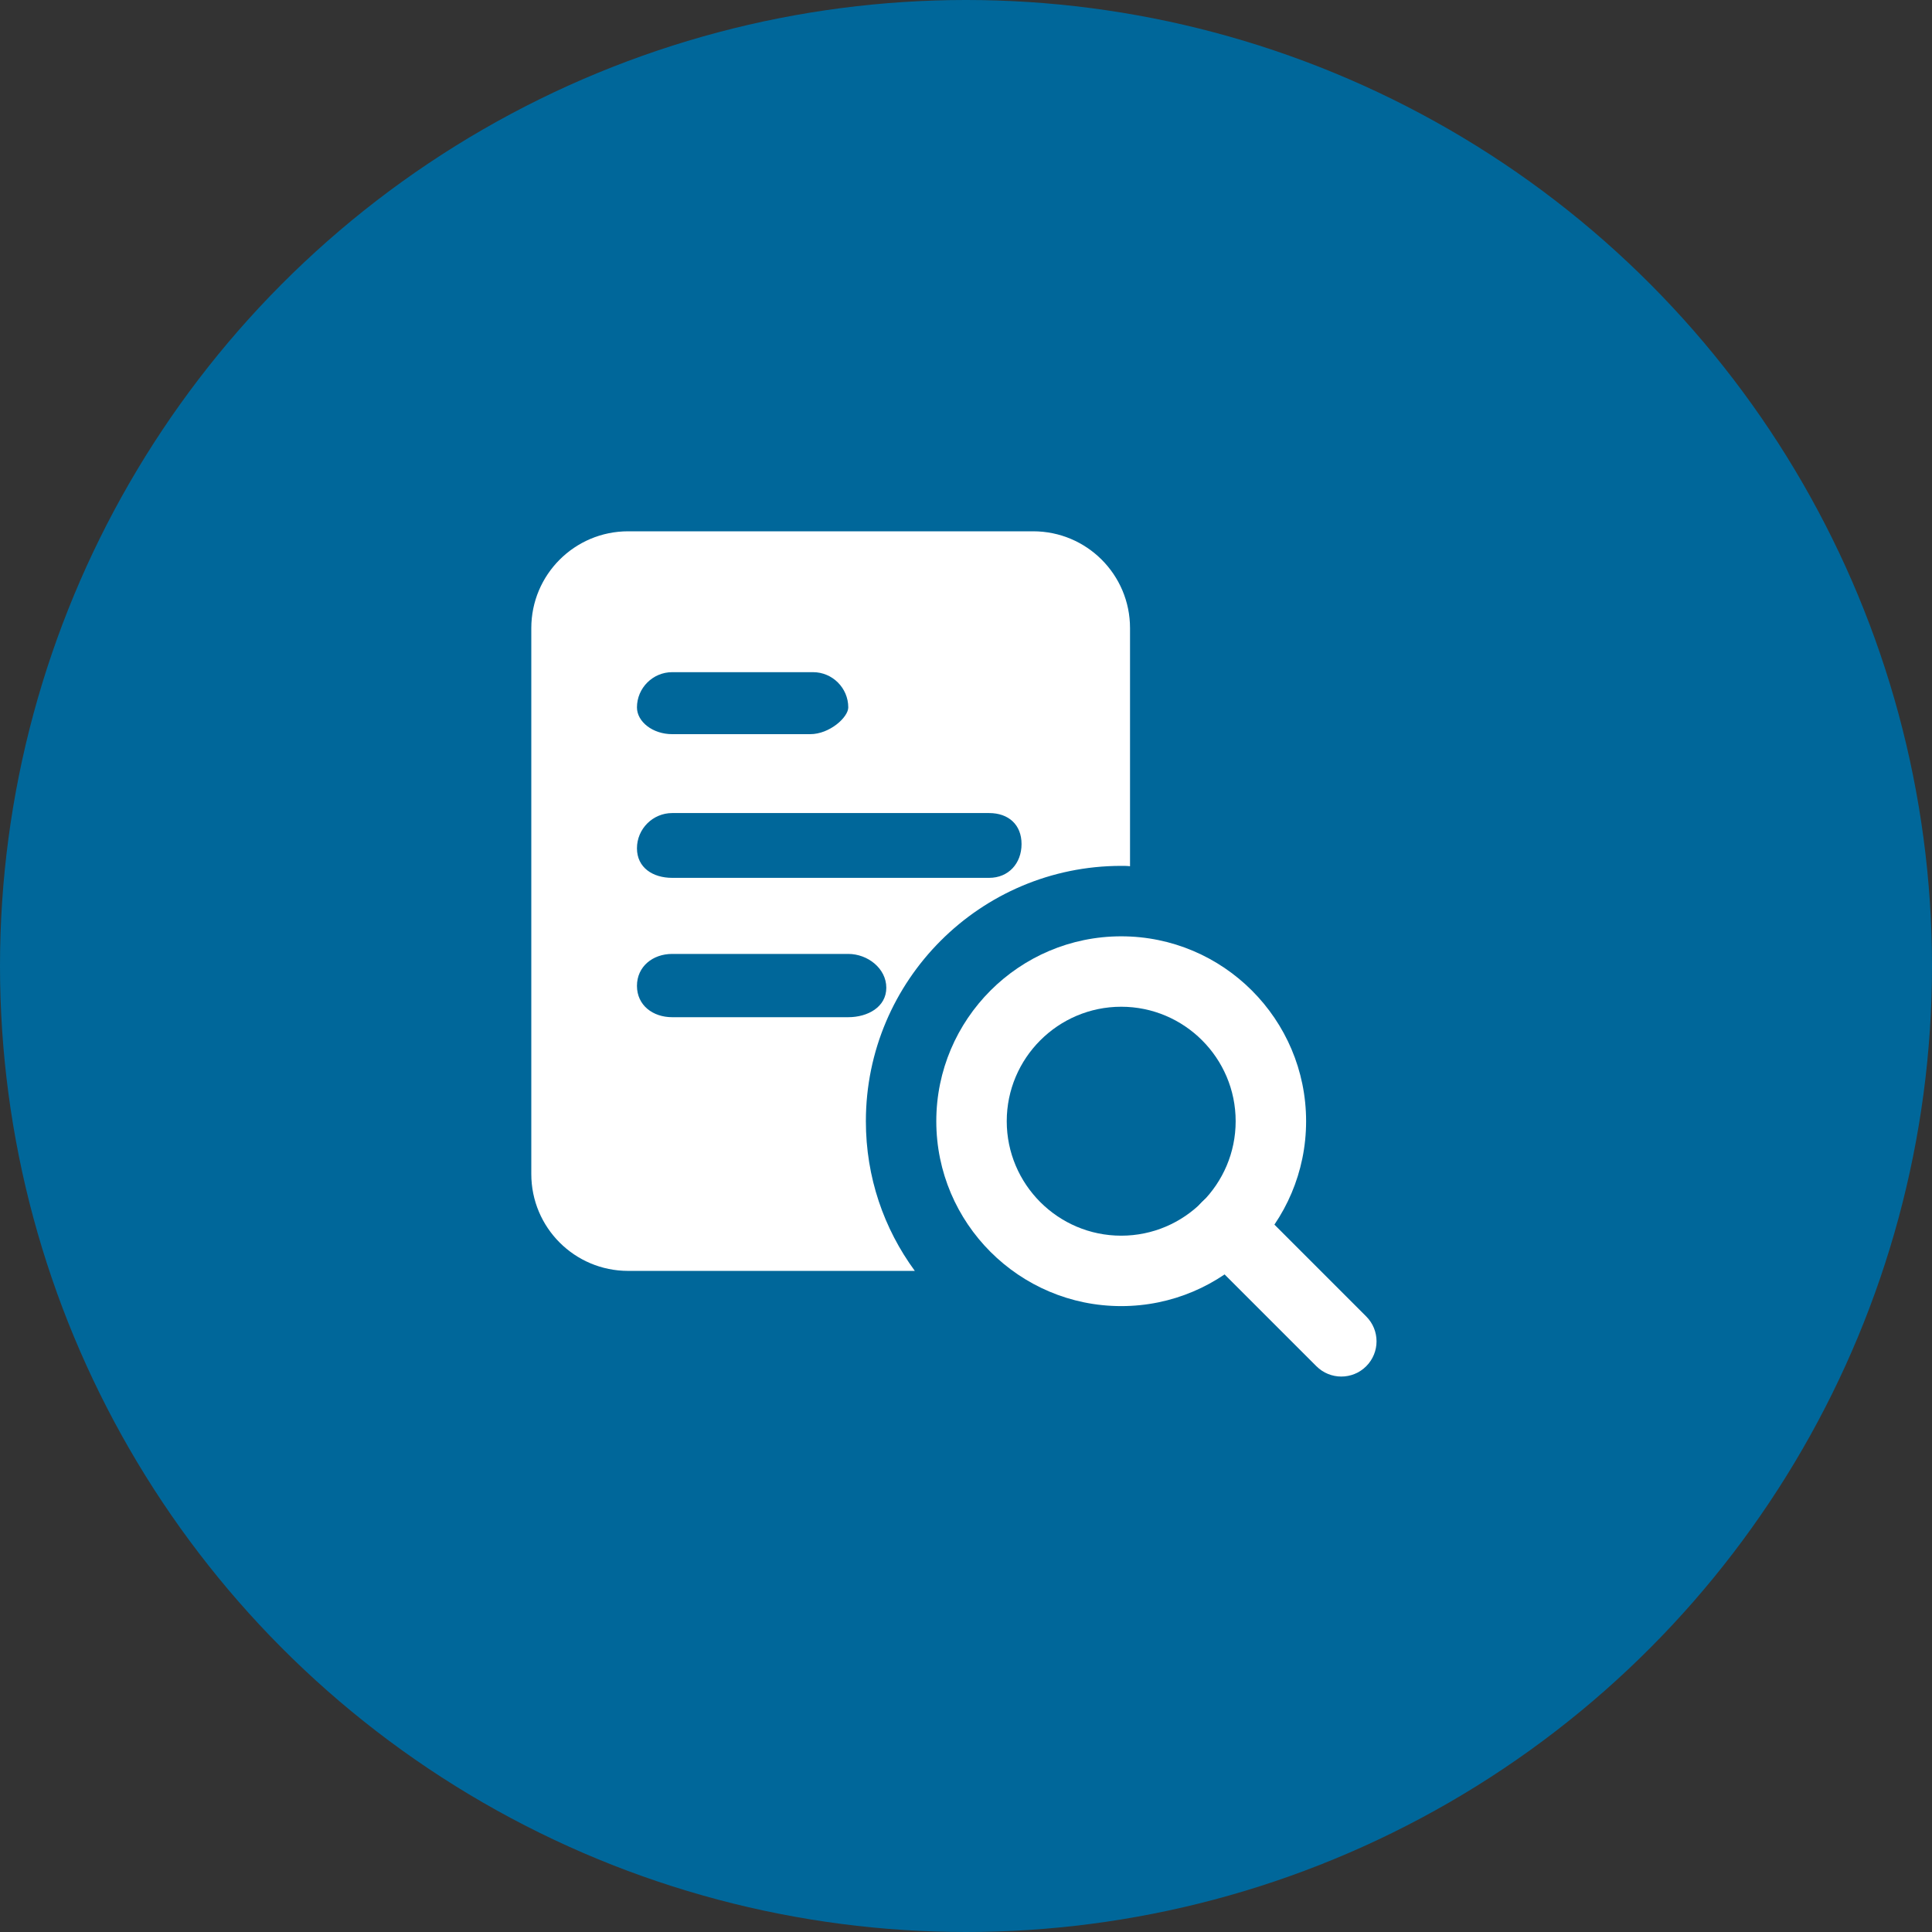 <svg width="80" height="80" viewBox="0 0 80 80" fill="none" xmlns="http://www.w3.org/2000/svg">
<rect x="0" y="0" width="80" height="80" fill="#333333" stroke="none"/>
<circle cx="40" cy="40" r="40" fill="#00679A"/>
<g clip-path="url(#clip0)">
<path d="M42.781 22H26.01C23.794 22 22 23.794 22 26.01V48.615C22 50.831 23.794 52.625 26.01 52.625H37.881C36.598 50.875 35.854 48.746 35.854 46.427C35.854 40.594 40.594 35.854 46.427 35.854C46.544 35.854 46.675 35.854 46.792 35.869V26.01C46.792 23.794 44.998 22 42.781 22ZM27.833 27.833H33.667C34.469 27.833 35.125 28.49 35.125 29.292C35.125 29.7 34.352 30.4 33.55 30.4H27.833C27.031 30.4 26.375 29.888 26.375 29.292C26.375 28.49 27.031 27.833 27.833 27.833ZM35.125 42.12H27.833C27.031 42.12 26.375 41.625 26.375 40.823C26.375 40.021 27.031 39.5 27.833 39.5H35.125C35.927 39.5 36.7 40.098 36.7 40.9C36.7 41.702 35.927 42.12 35.125 42.12ZM40.958 36.35H34.6H27.833C27.031 36.35 26.375 35.927 26.375 35.125C26.375 34.323 27.031 33.667 27.833 33.667H40.958C41.76 33.667 42.3 34.148 42.3 34.95C42.3 35.752 41.76 36.35 40.958 36.35Z" fill="white"/>
<path d="M46.427 54.083C42.205 54.083 38.77 50.649 38.77 46.427C38.77 42.205 42.205 38.771 46.427 38.771C50.649 38.771 54.083 42.205 54.083 46.427C54.083 50.649 50.649 54.083 46.427 54.083ZM46.427 41.687C43.813 41.687 41.687 43.814 41.687 46.427C41.687 49.04 43.813 51.167 46.427 51.167C49.04 51.167 51.166 49.04 51.166 46.427C51.166 43.814 49.04 41.687 46.427 41.687Z" fill="white"/>
<path d="M55.541 57C55.168 57 54.794 56.857 54.51 56.573L49.77 51.833C49.2 51.263 49.2 50.341 49.77 49.771C50.341 49.201 51.262 49.201 51.833 49.771L56.572 54.511C57.142 55.081 57.142 56.002 56.572 56.573C56.288 56.857 55.914 57 55.541 57Z" fill="white"/>
</g>
<defs>
<clipPath id="clip0">
<rect width="35" height="35" fill="white" transform="translate(22 22)"/>
</clipPath>
</defs>
</svg>
